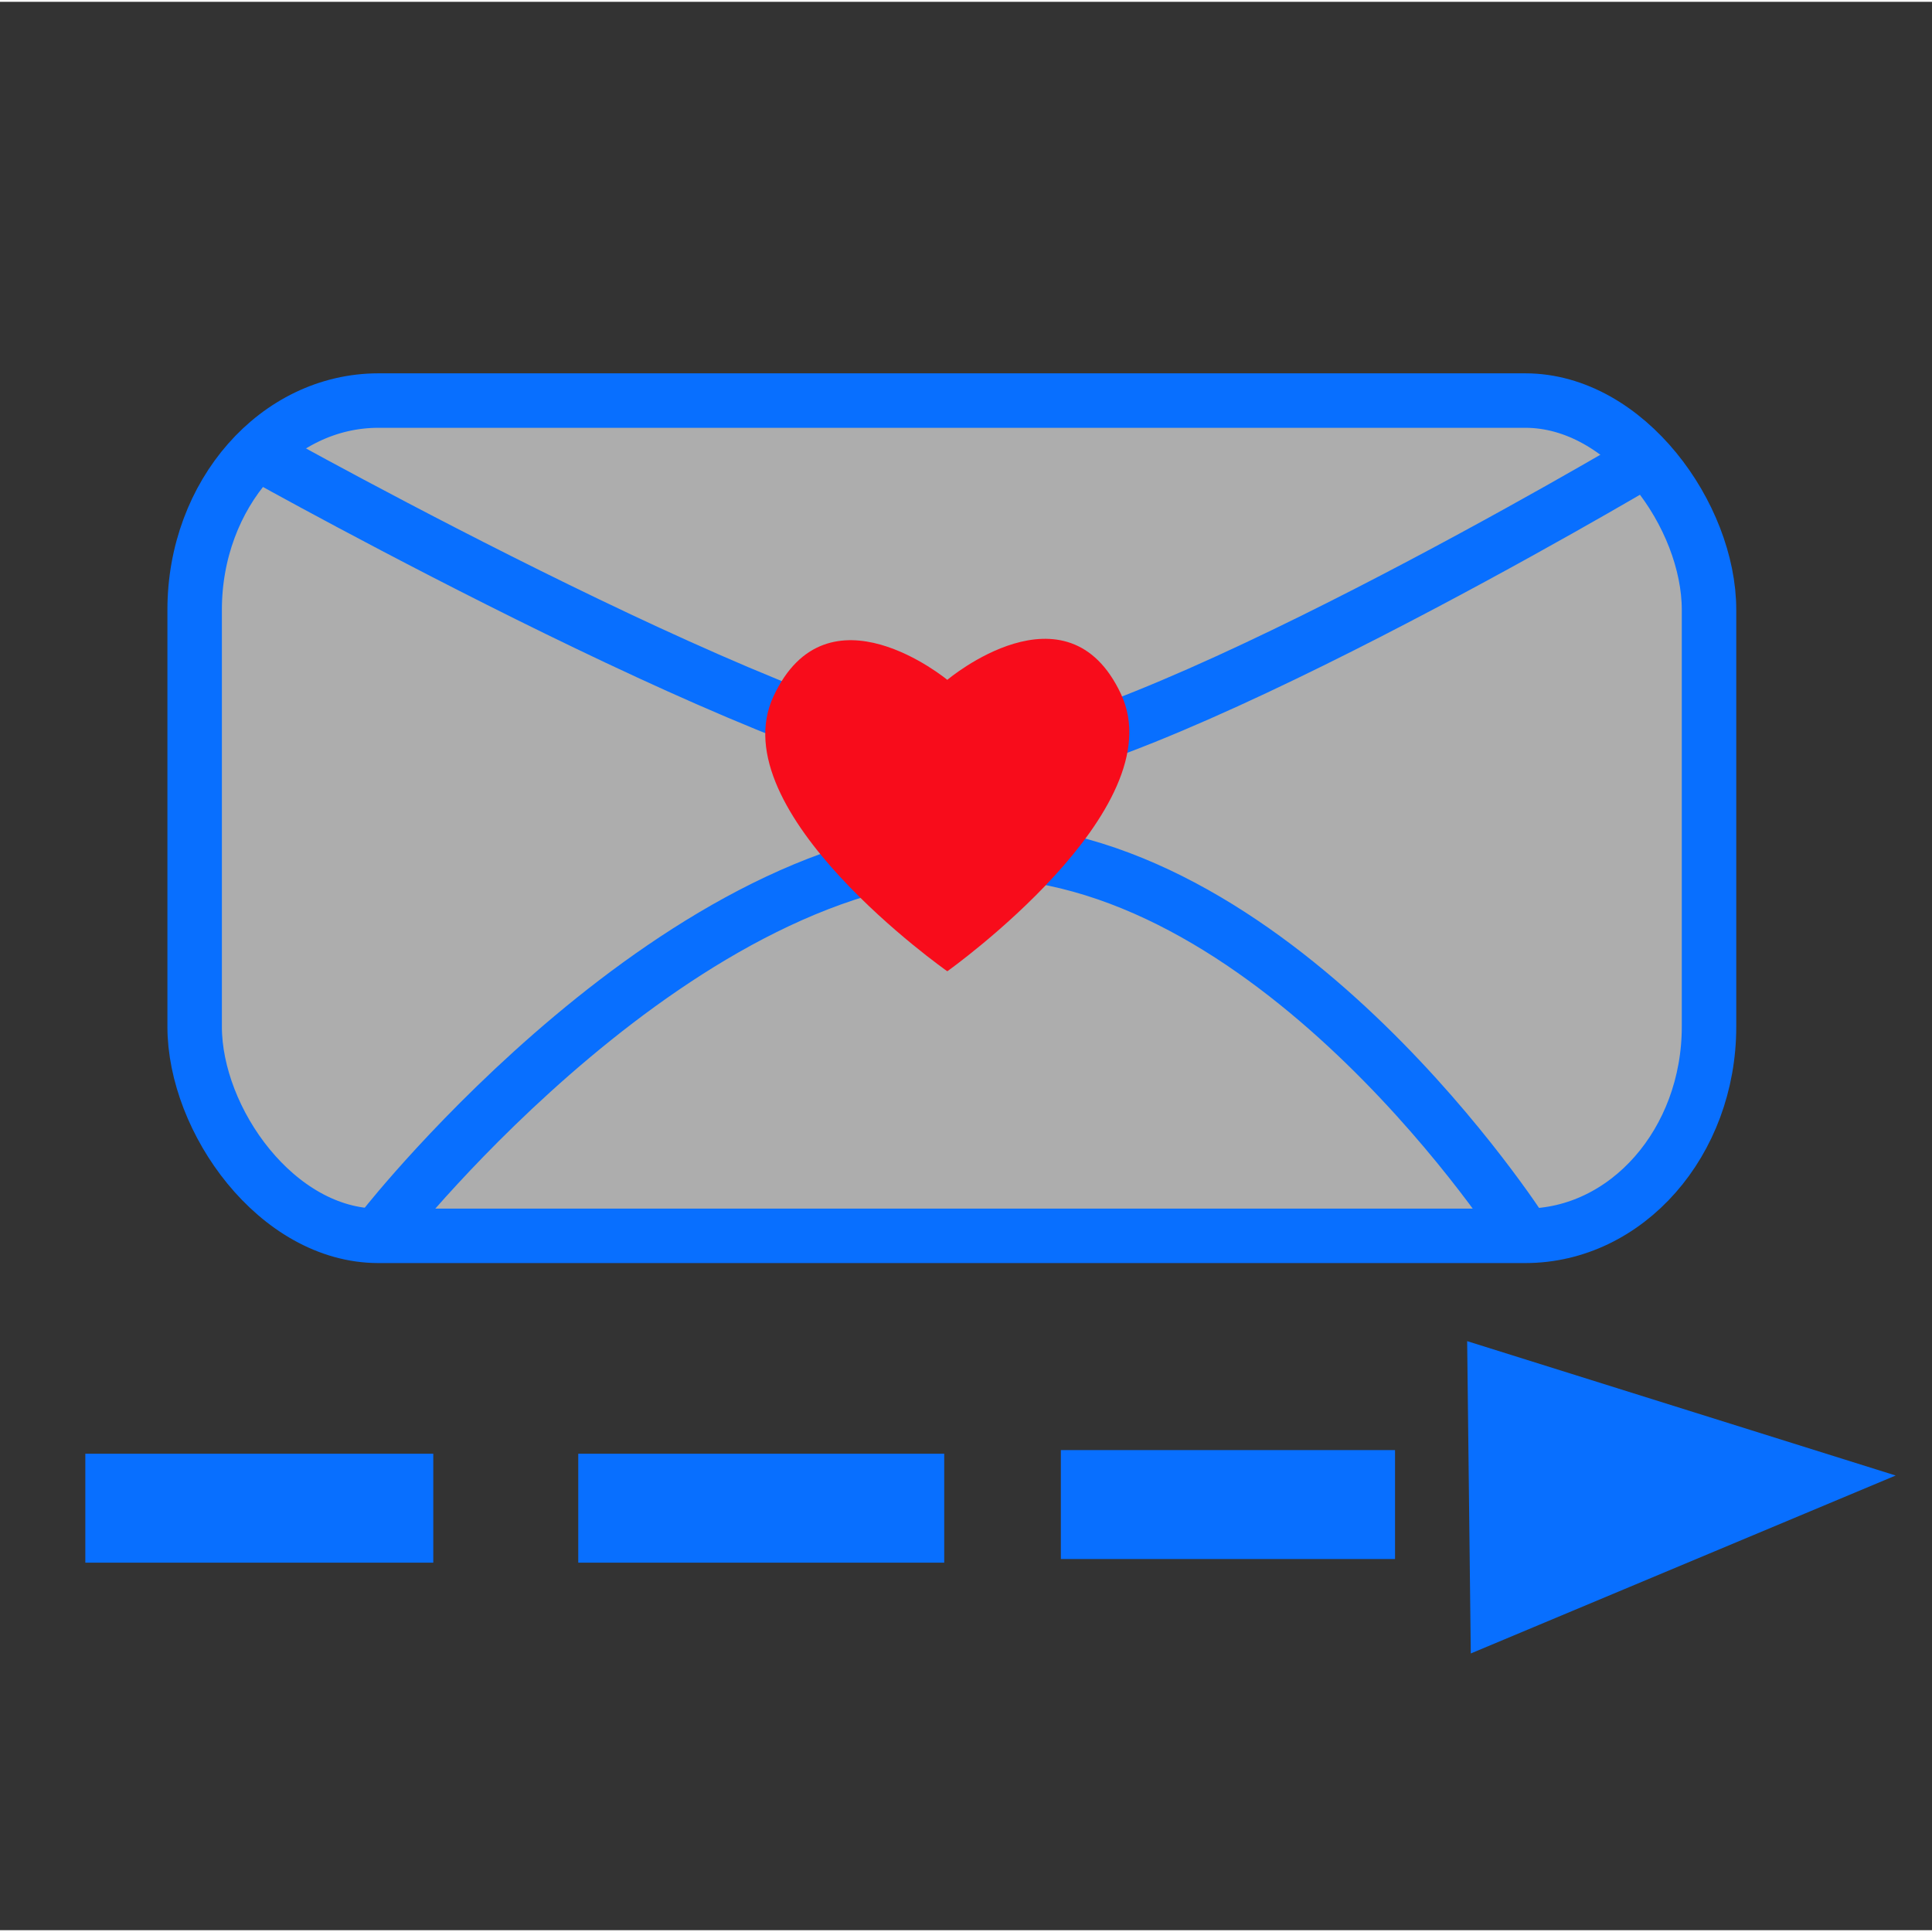 <?xml version="1.0" encoding="UTF-8" standalone="no"?>
<!-- Created with Inkscape (http://www.inkscape.org/) -->
<svg id="sendMessageIcon" xmlns:rdf="http://www.w3.org/1999/02/22-rdf-syntax-ns#" xmlns="http://www.w3.org/2000/svg" height="150px" width="150px" version="1.1" xmlns:cc="http://creativecommons.org/ns#" xmlns:dc="http://purl.org/dc/elements/1.1/" viewBox="0 0 532 531">
 <rect x="0" y="0" width="532" height="531" fill="#333333" stroke="none"/>
 <g id="layer1" transform="translate(0,-522)">
     <g id="envelopeWrapper" fill-opacity="1" transform="translate(0,0)">
            <g id="envelope" transform="translate(-109,46.8)" stroke="#086fff" stroke-width="15" opacity="1" fill-opacity="0.6">
             <rect  transform="translate(-38.4,305)" rx="50.6" ry="57.6" height="230" width="417" y="280" x="201" fill="#fff"/>
             <path d="m181 257s152 85 196 85 184-83 184-83" transform="translate(0,343)" fill="none"/>
             <path  d="m217 278s82 104 165 103c82-2 148-105 148-105" transform="matrix(1,0,0,-1,-1.75,1090)" fill="none"/>
            </g>
            <path id="heart" d="m454 50.3c-27-57.91-87-7.2-87-7.2s-60-49.71-87 8.2c-27 57.7 87 137.7 87 137.7s114-81 87-138.7z"  transform="matrix(.55 0 0 .55 59 685)" fill="#f80c1b"/>
               <animateTransform attributeName="transform" type="translateX" from="-550" to="550"
                                begin="0s" dur="1.5s" repeatCount="indefinite"   />
                 <animate attributeName="opacity" attributeType="XML"
                   from="0"  to="0" begin="0s" dur="1.5s"  values="0;0.4;0.6;1;0.6;0.4; 0" keyTimes="0;0.1;0.15;0.5;0.85;0.9;1"
                   fill="remove" repeatCount="indefinite" /> 
     </g>
  <g id="arrow" fill="#086fff" transform="translate(-119,46.8)">
   <rect  transform="matrix(.812 0 0 1 54.8 343)" height="30" width="118" y="532" x="108"/>
   <rect  transform="matrix(.854 0 0 1 186 343)" height="30" width="118" y="532" x="108"/>
   <rect  transform="matrix(1.39,0,0,1,261,342)" height="30" width="66.2" y="532" x="108"/>
   <path  d="m523 501 1 86 117-49-118-37z" transform="translate(0,343)"/>
  </g>
 </g>
</svg>